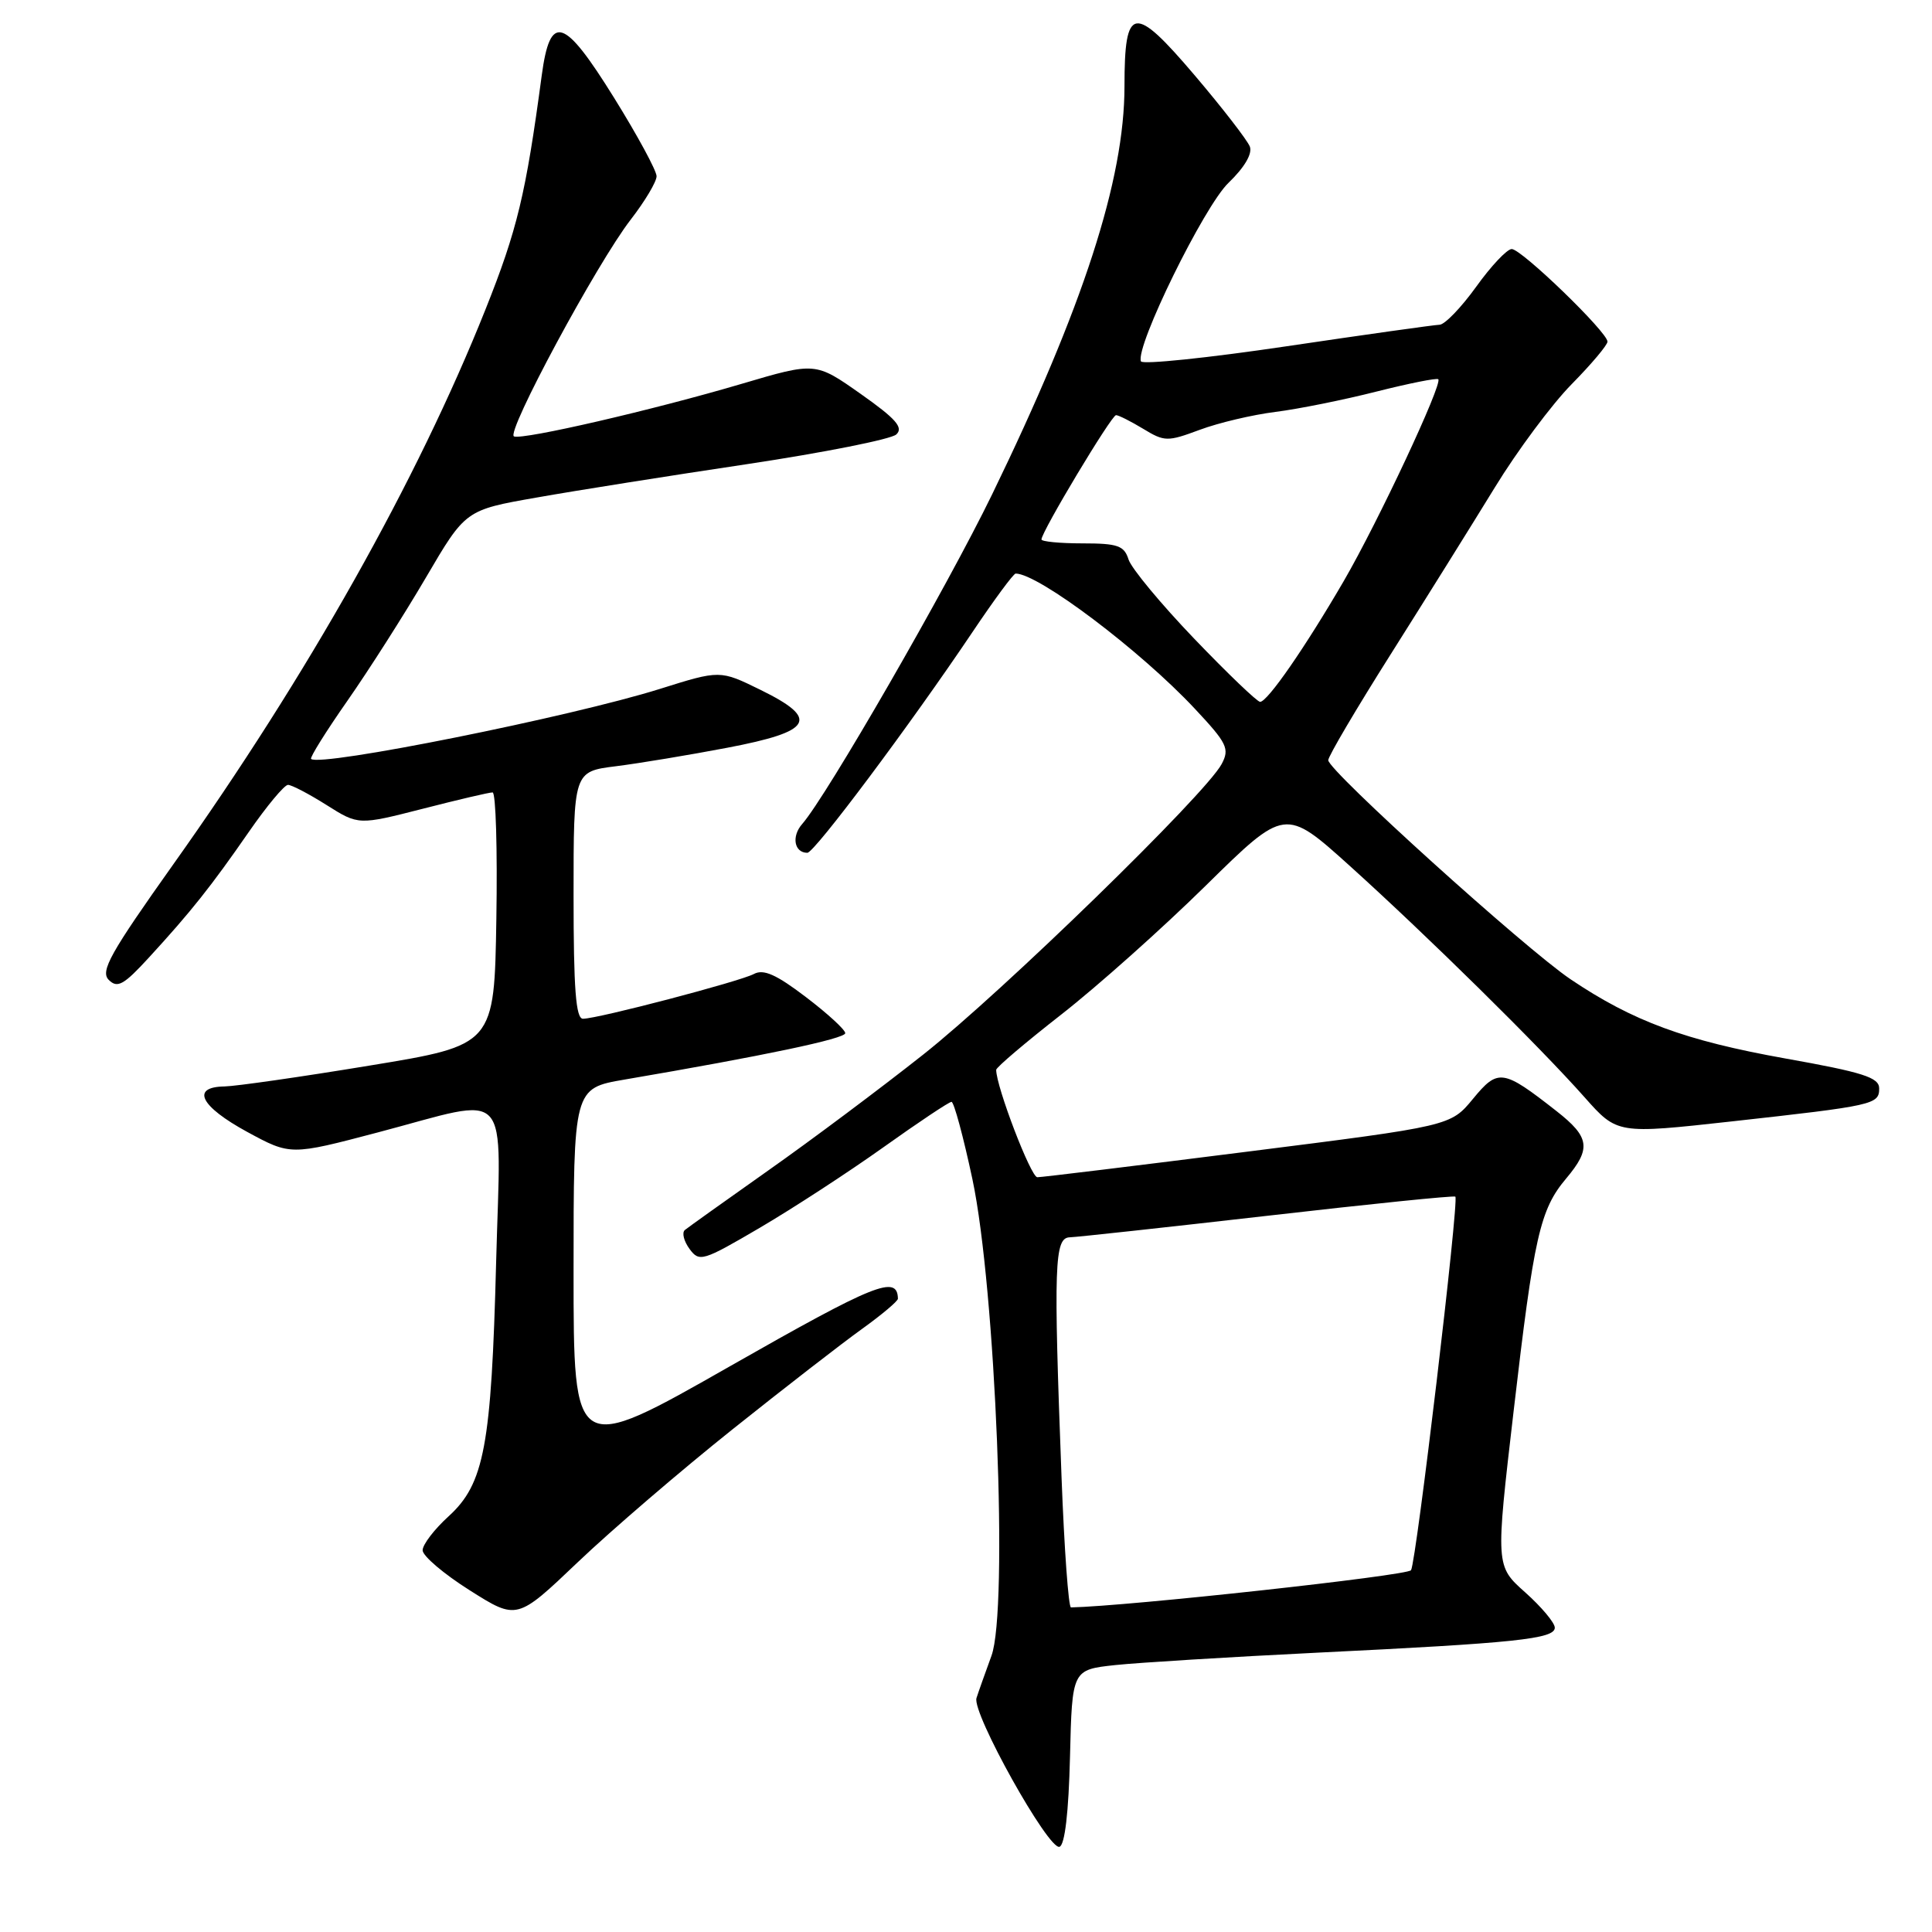 <?xml version="1.0" encoding="UTF-8" standalone="no"?>
<!DOCTYPE svg PUBLIC "-//W3C//DTD SVG 1.1//EN" "http://www.w3.org/Graphics/SVG/1.1/DTD/svg11.dtd" >
<svg xmlns="http://www.w3.org/2000/svg" xmlns:xlink="http://www.w3.org/1999/xlink" version="1.1" viewBox="0 0 256 256">
 <g >
 <path fill="currentColor"
d=" M 141.78 232.79 C 142.06 221.25 142.06 221.25 147.78 220.63 C 150.93 220.30 162.95 219.56 174.50 218.99 C 200.82 217.71 206.00 217.17 206.02 215.68 C 206.02 215.03 204.26 212.93 202.10 211.00 C 198.17 207.50 198.17 207.50 200.56 187.00 C 203.26 163.78 204.05 160.28 207.53 156.15 C 210.87 152.18 210.65 150.68 206.25 147.23 C 199.13 141.65 198.51 141.56 195.18 145.60 C 192.21 149.20 192.21 149.20 165.36 152.59 C 150.59 154.46 138.03 155.99 137.45 155.99 C 136.60 156.00 132.00 143.99 132.00 141.76 C 132.00 141.43 135.89 138.13 140.65 134.41 C 145.40 130.70 154.02 123.01 159.79 117.33 C 170.28 107.01 170.28 107.01 178.87 114.75 C 189.13 124.01 203.96 138.62 209.96 145.39 C 214.29 150.27 214.29 150.27 229.40 148.60 C 248.34 146.50 249.00 146.35 249.00 144.22 C 249.00 142.77 246.88 142.09 236.55 140.25 C 223.30 137.88 216.37 135.32 208.11 129.76 C 202.11 125.72 176.00 102.12 176.00 100.73 C 176.00 100.21 179.74 93.87 184.31 86.64 C 188.88 79.41 195.06 69.50 198.06 64.61 C 201.05 59.72 205.64 53.56 208.25 50.91 C 210.86 48.26 213.00 45.72 213.00 45.27 C 213.00 44.01 201.61 33.00 200.31 33.00 C 199.69 33.00 197.57 35.25 195.60 38.00 C 193.62 40.75 191.44 43.01 190.75 43.03 C 190.06 43.05 180.95 44.33 170.50 45.88 C 160.05 47.43 151.36 48.33 151.18 47.88 C 150.41 45.95 159.55 27.32 162.78 24.23 C 164.90 22.19 165.97 20.37 165.61 19.42 C 165.28 18.58 162.00 14.33 158.31 9.99 C 150.22 0.48 149.00 0.67 149.00 11.43 C 149.00 23.83 143.54 40.65 131.45 65.53 C 125.47 77.83 109.52 105.52 106.29 109.19 C 104.85 110.83 105.24 113.00 106.98 113.00 C 107.92 113.00 120.61 96.03 128.86 83.75 C 131.72 79.49 134.29 76.00 134.58 76.00 C 137.59 76.00 151.10 86.19 158.32 93.91 C 162.61 98.49 162.96 99.21 161.87 101.25 C 159.75 105.23 132.83 131.44 122.30 139.76 C 116.69 144.20 107.47 151.10 101.80 155.09 C 96.14 159.09 91.16 162.64 90.75 162.98 C 90.33 163.33 90.61 164.45 91.36 165.48 C 92.66 167.26 93.10 167.13 100.69 162.68 C 105.07 160.11 112.44 155.31 117.07 152.01 C 121.71 148.70 125.76 146.00 126.08 146.00 C 126.40 146.00 127.65 150.61 128.85 156.25 C 131.92 170.68 133.63 213.29 131.37 219.41 C 130.55 221.66 129.65 224.18 129.39 225.00 C 128.76 226.96 138.94 245.19 140.39 244.71 C 141.10 244.47 141.60 240.15 141.78 232.79 Z  M 97.08 189.38 C 103.91 183.93 111.64 177.94 114.25 176.07 C 116.86 174.19 118.99 172.40 118.98 172.08 C 118.90 168.89 115.98 170.07 96.75 181.02 C 76.00 192.84 76.00 192.84 76.00 168.52 C 76.00 144.21 76.00 144.21 82.75 143.05 C 101.21 139.90 112.00 137.63 112.00 136.90 C 112.00 136.45 109.66 134.30 106.79 132.12 C 102.87 129.13 101.17 128.37 99.89 129.06 C 98.03 130.05 79.25 134.98 77.25 134.99 C 76.30 135.00 76.00 131.06 76.00 118.62 C 76.00 102.23 76.00 102.23 81.62 101.53 C 84.71 101.14 91.35 100.04 96.37 99.08 C 107.72 96.92 108.66 95.28 100.77 91.41 C 95.41 88.78 95.41 88.78 87.45 91.28 C 75.68 94.98 42.34 101.67 41.22 100.56 C 41.04 100.37 43.20 96.91 46.03 92.86 C 48.86 88.81 53.54 81.47 56.43 76.54 C 61.68 67.58 61.68 67.58 71.09 65.93 C 76.27 65.01 88.83 63.02 99.00 61.50 C 109.17 59.97 118.07 58.20 118.76 57.57 C 119.75 56.66 118.72 55.49 114.04 52.19 C 108.05 47.97 108.05 47.97 98.27 50.86 C 86.60 54.31 69.35 58.30 68.11 57.83 C 66.97 57.41 79.09 34.89 83.58 29.09 C 85.46 26.66 87.00 24.08 87.00 23.35 C 87.00 22.62 84.47 17.95 81.37 12.96 C 74.70 2.23 72.90 1.68 71.78 10.01 C 69.67 25.76 68.54 30.45 64.33 41.00 C 55.30 63.64 40.75 89.51 22.99 114.49 C 14.61 126.29 13.26 128.69 14.41 129.84 C 15.56 130.99 16.40 130.52 19.76 126.85 C 25.33 120.78 27.97 117.45 32.96 110.25 C 35.34 106.81 37.68 104.00 38.16 104.00 C 38.65 104.00 40.94 105.20 43.27 106.67 C 47.50 109.34 47.50 109.34 56.00 107.17 C 60.67 105.97 64.85 104.99 65.27 105.00 C 65.70 105.00 65.92 112.53 65.77 121.74 C 65.50 138.48 65.50 138.48 49.00 141.19 C 39.92 142.69 31.26 143.93 29.75 143.96 C 25.25 144.03 26.53 146.59 32.75 149.98 C 38.50 153.10 38.50 153.10 50.07 150.05 C 68.06 145.31 66.36 143.45 65.74 167.25 C 65.11 191.62 64.17 196.61 59.44 200.92 C 57.55 202.64 56.00 204.66 56.00 205.42 C 56.00 206.17 58.81 208.56 62.25 210.73 C 68.50 214.68 68.50 214.68 76.58 206.98 C 81.02 202.75 90.25 194.83 97.08 189.38 Z  M 140.66 195.75 C 139.59 167.49 139.71 164.01 141.75 163.95 C 142.71 163.92 154.53 162.63 168.00 161.09 C 181.47 159.54 192.65 158.40 192.84 158.56 C 193.36 159.00 187.67 206.91 186.97 208.06 C 186.52 208.78 149.40 212.84 141.91 212.99 C 141.58 212.99 141.02 205.24 140.66 195.75 Z  M 158.25 84.64 C 153.84 80.04 149.92 75.32 149.54 74.14 C 148.96 72.30 148.11 72.00 143.43 72.00 C 140.44 72.00 138.00 71.76 138.00 71.48 C 138.00 70.46 147.28 55.00 147.88 55.01 C 148.22 55.01 149.84 55.83 151.48 56.82 C 154.31 58.54 154.70 58.54 158.98 56.95 C 161.47 56.02 165.97 54.96 169.00 54.58 C 172.03 54.20 178.04 52.99 182.37 51.89 C 186.69 50.80 190.39 50.06 190.58 50.25 C 191.18 50.85 182.62 69.13 178.05 77.00 C 172.93 85.80 167.95 93.00 166.97 93.00 C 166.59 93.00 162.66 89.24 158.25 84.64 Z "/>
</g>
</svg>